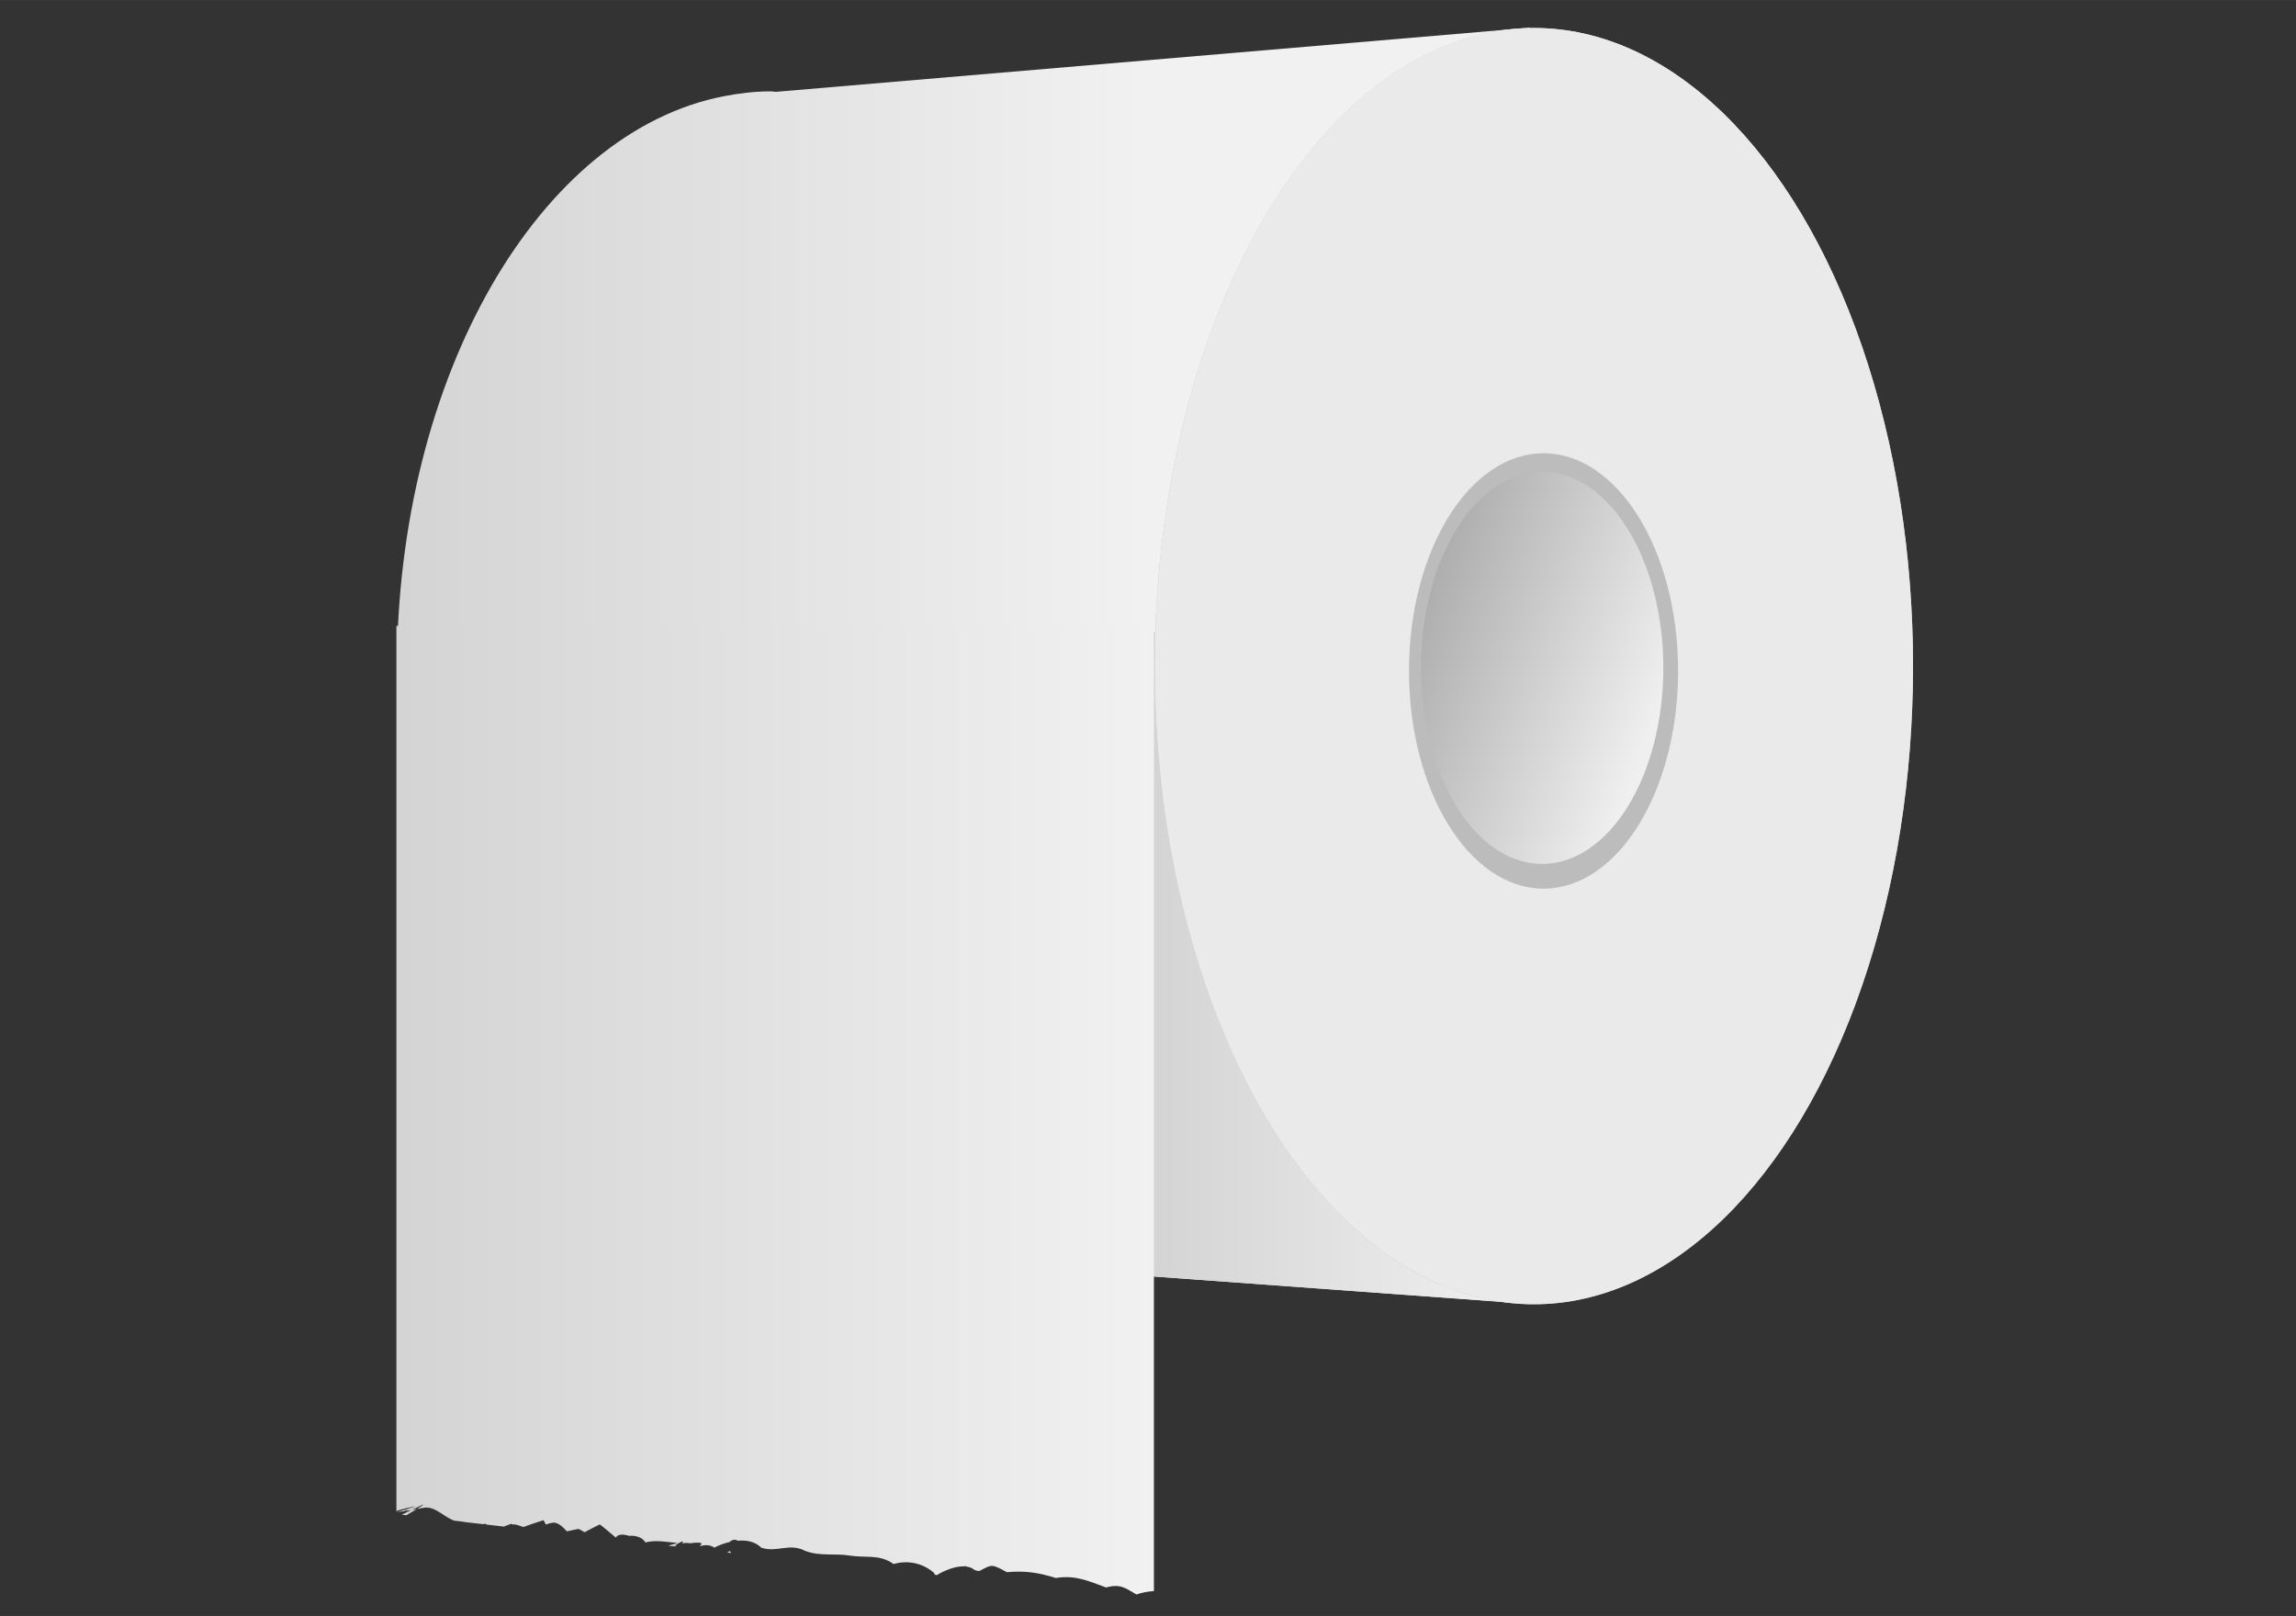 <?xml version="1.0" encoding="UTF-8" standalone="no"?>
<svg
   xmlns:dc="http://purl.org/dc/elements/1.1/"
   xmlns:cc="http://creativecommons.org/ns#"
   xmlns:rdf="http://www.w3.org/1999/02/22-rdf-syntax-ns#"
   xmlns:svg="http://www.w3.org/2000/svg"
   xmlns="http://www.w3.org/2000/svg"
   xmlns:sodipodi="http://sodipodi.sourceforge.net/DTD/sodipodi-0.dtd"
   xmlns:inkscape="http://www.inkscape.org/namespaces/inkscape"
   width="125mm"
   height="88mm"
   version="1.1"
   viewBox="0 0 442.923 311.81"
   id="svg49"
   sodipodi:docname="toilet_paper.svg"
   inkscape:version="1.0.2-2 (e86c870879, 2021-01-15)">
  <rect x="0" y="0" width="442.923" height="311.81" fill="#333333" stroke="none"/>
  <sodipodi:namedview
     pagecolor="#ffffff"
     bordercolor="#666666"
     borderopacity="1"
     objecttolerance="10"
     gridtolerance="10"
     guidetolerance="10"
     inkscape:pageopacity="0"
     inkscape:pageshadow="2"
     inkscape:window-width="1920"
     inkscape:window-height="1017"
     id="namedview51"
     showgrid="false"
     inkscape:zoom="0.52715727"
     inkscape:cx="421.398"
     inkscape:cy="491.73643"
     inkscape:window-x="-8"
     inkscape:window-y="-8"
     inkscape:window-maximized="1"
     inkscape:current-layer="svg49" />
  <defs
     id="defs27">
    <linearGradient
       id="d"
       x1="196.48"
       x2="377.02"
       y1="478.63"
       y2="478.63"
       gradientUnits="userSpaceOnUse">
      <stop
         stop-color="#d4d4d4"
         offset="0"
         id="stop2" />
      <stop
         stop-color="#f1f1f1"
         offset="1"
         id="stop4" />
    </linearGradient>
    <linearGradient
       id="c"
       x1="196.37"
       x2="379.04"
       y1="585.82"
       y2="585.82"
       gradientUnits="userSpaceOnUse">
      <stop
         stop-color="#d4d4d4"
         offset="0"
         id="stop7" />
      <stop
         stop-color="#f1f1f1"
         offset="1"
         id="stop9" />
    </linearGradient>
    <linearGradient
       id="b"
       x1="379.04"
       x2="469.72"
       y1="551.45"
       y2="551.45"
       gradientUnits="userSpaceOnUse">
      <stop
         stop-color="#d4d4d4"
         offset="0"
         id="stop12" />
      <stop
         stop-color="#f1f1f1"
         offset="1"
         id="stop14" />
    </linearGradient>
    <linearGradient
       id="e"
       x1="227.74"
       x2="165.45"
       y1="352.75"
       y2="319.42"
       gradientUnits="userSpaceOnUse">
      <stop
         stop-color="#bcbcbc"
         offset="0"
         id="stop17" />
      <stop
         stop-color="#e8e8e8"
         offset="1"
         id="stop19" />
    </linearGradient>
    <linearGradient
       id="a"
       x1="261.96"
       x2="234.86"
       y1="314.72"
       y2="388.3"
       gradientUnits="userSpaceOnUse">
      <stop
         stop-color="#efefef"
         offset="0"
         id="stop22" />
      <stop
         stop-color="#989898"
         offset="1"
         id="stop24" />
    </linearGradient>
  </defs>
  <g
     transform="matrix(0.4,0,0,0.4,140.499,-39.303)"
     id="g47">
    <g
       transform="matrix(2,0,0,2,-552.81,-537.84)"
       id="g45">
      <path
         d="m 469.72,324.72 -181.8,15.47 c -0.45,-0.02 -0.89,-0.11 -1.34,-0.11 -3.8,0 -7.52,0.46 -11.19,1.16 -44.45,8.57 -78.91,67.31 -78.91,138.58 0,71.26 34.46,130 78.91,138.57 3.67,0.71 7.39,1.2 11.19,1.2 0.86,0 1.69,-0.18 2.55,-0.22 l 180.59,13.18 z"
         fill="url(#d)"
         fill-rule="evenodd"
         id="path29"
         style="fill:url(#d)" />
      <path
         d="m 196.37,469 v 213.51 c 1,-0.4 4.2,-1.15 4.59,-1.15 -0.11,0.07 -0.6,0.23 -1.64,0.54 -0.02,0.01 -0.05,0.02 -0.07,0.03 -0.65,0.2 -1.52,0.47 -2.63,0.79 0.35,-0.03 0.87,-0.07 1.61,-0.18 0.29,-0.17 0.61,-0.35 0.95,-0.55 -0.2,0.16 -0.37,0.33 -0.59,0.48 0.42,-0.06 0.89,-0.14 1.43,-0.23 -0.77,0.37 -1.6,0.76 -2.38,1.14 l 1.14,0.14 c 1.08,-0.64 1.92,-1.15 2.55,-1.53 -0.47,0.08 -0.88,0.18 -1.28,0.25 1.33,-0.64 2.47,-1.2 2.78,-1.28 h 0.03 c 0,0.01 0.01,0.04 0,0.04 -0.11,0.12 -0.59,0.41 -1.53,0.99 0.59,-0.1 1.25,-0.19 1.97,-0.32 2.64,-0.19 4.49,2.3 7.08,3.16 1.1,0.12 2.02,0.22 2.74,0.35 l 0.29,0.04 3.9,0.45 c 0.23,-0.06 0.42,-0.09 0.55,-0.08 h 0.04 c 0,0 0.03,0.01 0.03,0.01 h 0.04 c 0,0 0.03,0.04 0.04,0.04 0,0.01 0.03,0.04 0.03,0.04 v 0.08 l 4.24,0.49 c 0.53,-0.22 1.13,-0.43 1.75,-0.67 0.12,0.04 0.22,0.1 0.33,0.14 0.01,0.01 0.05,0 0.07,0.01 0.01,0 0.02,0.01 0.03,0.01 0.63,-0.1 1.5,0.25 2.49,0.61 0.01,0 0.02,0.01 0.03,0.01 1.2,-0.46 2.8,-1 4.89,-1.66 0.17,0.4 0.36,0.74 0.55,1.05 0.88,-0.32 1.68,-0.48 2.12,-0.45 0.02,0 0.08,0.01 0.11,0.01 0,0.01 0.02,0.01 0.03,0.01 1.22,0.34 1.99,1.23 2.81,2.08 0.88,-0.19 1.82,-0.43 2.81,-0.59 0.52,0.24 0.98,0.52 1.42,0.79 0.02,0 0.03,-0.01 0.04,0 1.84,-0.96 3.43,-1.8 3.65,-1.87 0.3,0.12 2.86,2.35 3.87,3.18 0.47,-0.89 1.87,-0.86 3.17,-0.43 1.58,-0.11 3.11,0.25 3.98,1.59 2.55,-0.67 5.18,-0.07 7.81,0.14 -0.93,0.26 -1.7,0.46 -2.34,0.64 l 1.03,0.12 c 0.15,-0.03 0.28,-0.06 0.43,-0.09 1.15,-0.7 1.74,-1.02 1.97,-1.05 h 0.04 c 0.01,0 0.03,0.01 0.04,0.01 h 0.03 c 0.01,0 0,0.03 0,0.04 v 0.07 c 0,0.02 -0.02,0.05 -0.03,0.07 -0.04,0.07 -0.08,0.18 -0.15,0.27 0.63,-0.14 1.26,-0.12 1.86,-0.03 h 0.07 c 0.02,0 0.03,0.01 0.04,0.01 1.17,-0.15 2.12,-0.22 2.52,-0.07 0.03,0.01 0.09,0.03 0.11,0.05 0,0 0.03,0.03 0.03,0.04 0.02,0.01 0.04,0.05 0.04,0.07 v 0.04 c 0,0.02 0.01,0.06 0,0.07 -0.05,0.12 -0.19,0.28 -0.44,0.46 0.04,0.01 0.08,0 0.11,0.02 0.01,-0.01 0.03,0 0.04,0 1.47,-0.41 2.51,-0.21 3.39,0.36 h 0.04 c 0.85,-0.46 2.18,-1 3.68,-1.36 0.12,-0.14 0.29,-0.27 0.44,-0.35 0.22,-0.11 0.5,-0.17 0.73,-0.17 0.08,0 0.19,0.02 0.26,0.03 0.02,0 0.08,0.01 0.11,0.01 0,0 0.03,0.01 0.03,0.01 0.03,0.01 0.09,0.04 0.11,0.05 0.02,0 0.06,0.03 0.08,0.04 0.01,0.01 0.05,0.04 0.07,0.05 0.01,0 0.03,0.03 0.04,0.04 2.08,-0.19 4.22,0.15 5.76,1.69 3.77,1.23 6.76,-1.23 10.55,0.75 3.51,1.36 7.14,0.56 10.76,1.14 3.99,0.63 7.13,-0.41 10.55,2.03 0.69,-0.19 1.54,-0.37 2.48,-0.4 -0.03,0.01 -0.04,0.08 -0.07,0.1 0.08,-0.04 0.16,-0.09 0.21,-0.12 2.17,-0.06 4.81,0.51 7.19,2.58 v 0.22 c 0.01,0.01 0.03,0.04 0.04,0.04 0.01,0.01 0.03,0.04 0.04,0.04 0,0.01 0.03,0.04 0.03,0.04 0.02,0.01 0.06,0.04 0.08,0.05 0.01,0.01 0.06,0.04 0.07,0.04 0.01,0.01 0.03,0.01 0.04,0.01 0.1,0.03 0.23,0.06 0.36,0.08 1.65,-1.04 4.4,-2.21 6.64,-2.11 0.02,-0.01 0.05,-0.03 0.07,-0.03 0.03,-0.01 0.09,-0.01 0.11,-0.02 0.02,-0.01 0.06,-0.03 0.08,-0.03 h 0.03 c 0,0 0.03,0 0.04,0.01 v 0.03 c 0,0.01 -0.03,0.02 -0.04,0.03 v 0.04 c 0.77,0.07 1.45,0.28 2.01,0.75 0.52,0.3 0.98,0.37 1.39,0.3 2.9,-1.55 2.84,-1.72 6.53,0.32 4.31,-0.36 7.45,0.03 11.82,1.41 4.68,-0.77 7.87,0.72 12.08,2.28 3.54,-0.93 4.6,0.11 7.37,1.7 1.35,-0.52 2.75,-0.72 4.2,-0.83 V 469 Z m 66.99,221.88 c -0.07,0.04 -0.14,0.07 -0.22,0.12 l 0.44,0.05 c 0.13,-0.09 0.24,-0.18 0.37,-0.25 -0.19,0.03 -0.4,0.04 -0.59,0.08 z m 55.18,4.11 c -0.03,0.02 -0.05,0.05 -0.08,0.07 0.04,-0.02 0.05,-0.05 0.08,-0.07 z m -1.24,0.48 c -0.06,0.02 -0.1,0.07 -0.15,0.09 0.07,-0.01 0.15,-0.03 0.22,-0.05 0.01,0 0.03,0.01 0.04,0.01 -0.01,-0.01 0,-0.04 0,-0.04 h -0.04 c 0,-0.01 -0.03,-0.01 -0.04,-0.01 -0.01,0.01 -0.02,-0.01 -0.03,0 z m 16.42,3.11 c -0.1,0.04 -0.18,0.08 -0.26,0.12 0.08,-0.04 0.18,-0.08 0.26,-0.12 z M 196.37,682.73 v 0.07 c 0.04,-0.01 0.07,-0.05 0.11,-0.06 -0.05,0 -0.08,-0.02 -0.11,-0.01 z m 80.42,9.42 c -0.21,0.12 -0.41,0.23 -0.66,0.36 l 0.95,0.11 c -0.1,-0.17 -0.21,-0.32 -0.29,-0.47 z m 59.33,7.29 c -0.01,0.01 -0.02,0.03 -0.03,0.04 l 0.14,0.01 c 0,0 0.01,-0.03 0,-0.03 0,-0.01 -0.03,-0.01 -0.03,-0.01 -0.03,0 -0.05,-0.01 -0.08,-0.01 z"
         fill="url(#c)"
         id="path31"
         style="fill:url(#c)" />
      <g
         fill-rule="evenodd"
         id="g43">
        <path
           d="m 379.04,470.35 v 155.59 l 90.68,6.61 v -162.2 z"
           fill="url(#b)"
           id="path33"
           style="fill:url(#b)" />
        <ellipse
           transform="matrix(0,3.424,-3.291,0,1572,-325.45)"
           cx="234.86"
           cy="334.65"
           rx="44.952"
           ry="27.779"
           fill="url(#e)"
           id="ellipse35"
           style="fill:url(#e)" />
        <ellipse
           transform="matrix(0,3.424,-3.291,0,1572,-325.45)"
           cx="234.86"
           cy="334.65"
           rx="44.952"
           ry="27.779"
           fill="#eaeaea"
           id="ellipse37" />
        <ellipse
           transform="matrix(0,1.168,-1.168,0,863.86,205.56)"
           cx="234.86"
           cy="334.65"
           rx="44.952"
           ry="27.779"
           fill="#bcbcbc"
           id="ellipse39" />
        <ellipse
           transform="matrix(0,1.052,-1.052,0,824.7,232.05)"
           cx="234.86"
           cy="334.65"
           rx="44.952"
           ry="27.779"
           fill="url(#a)"
           id="ellipse41"
           style="fill:url(#a)" />
      </g>
    </g>
  </g>
</svg>
